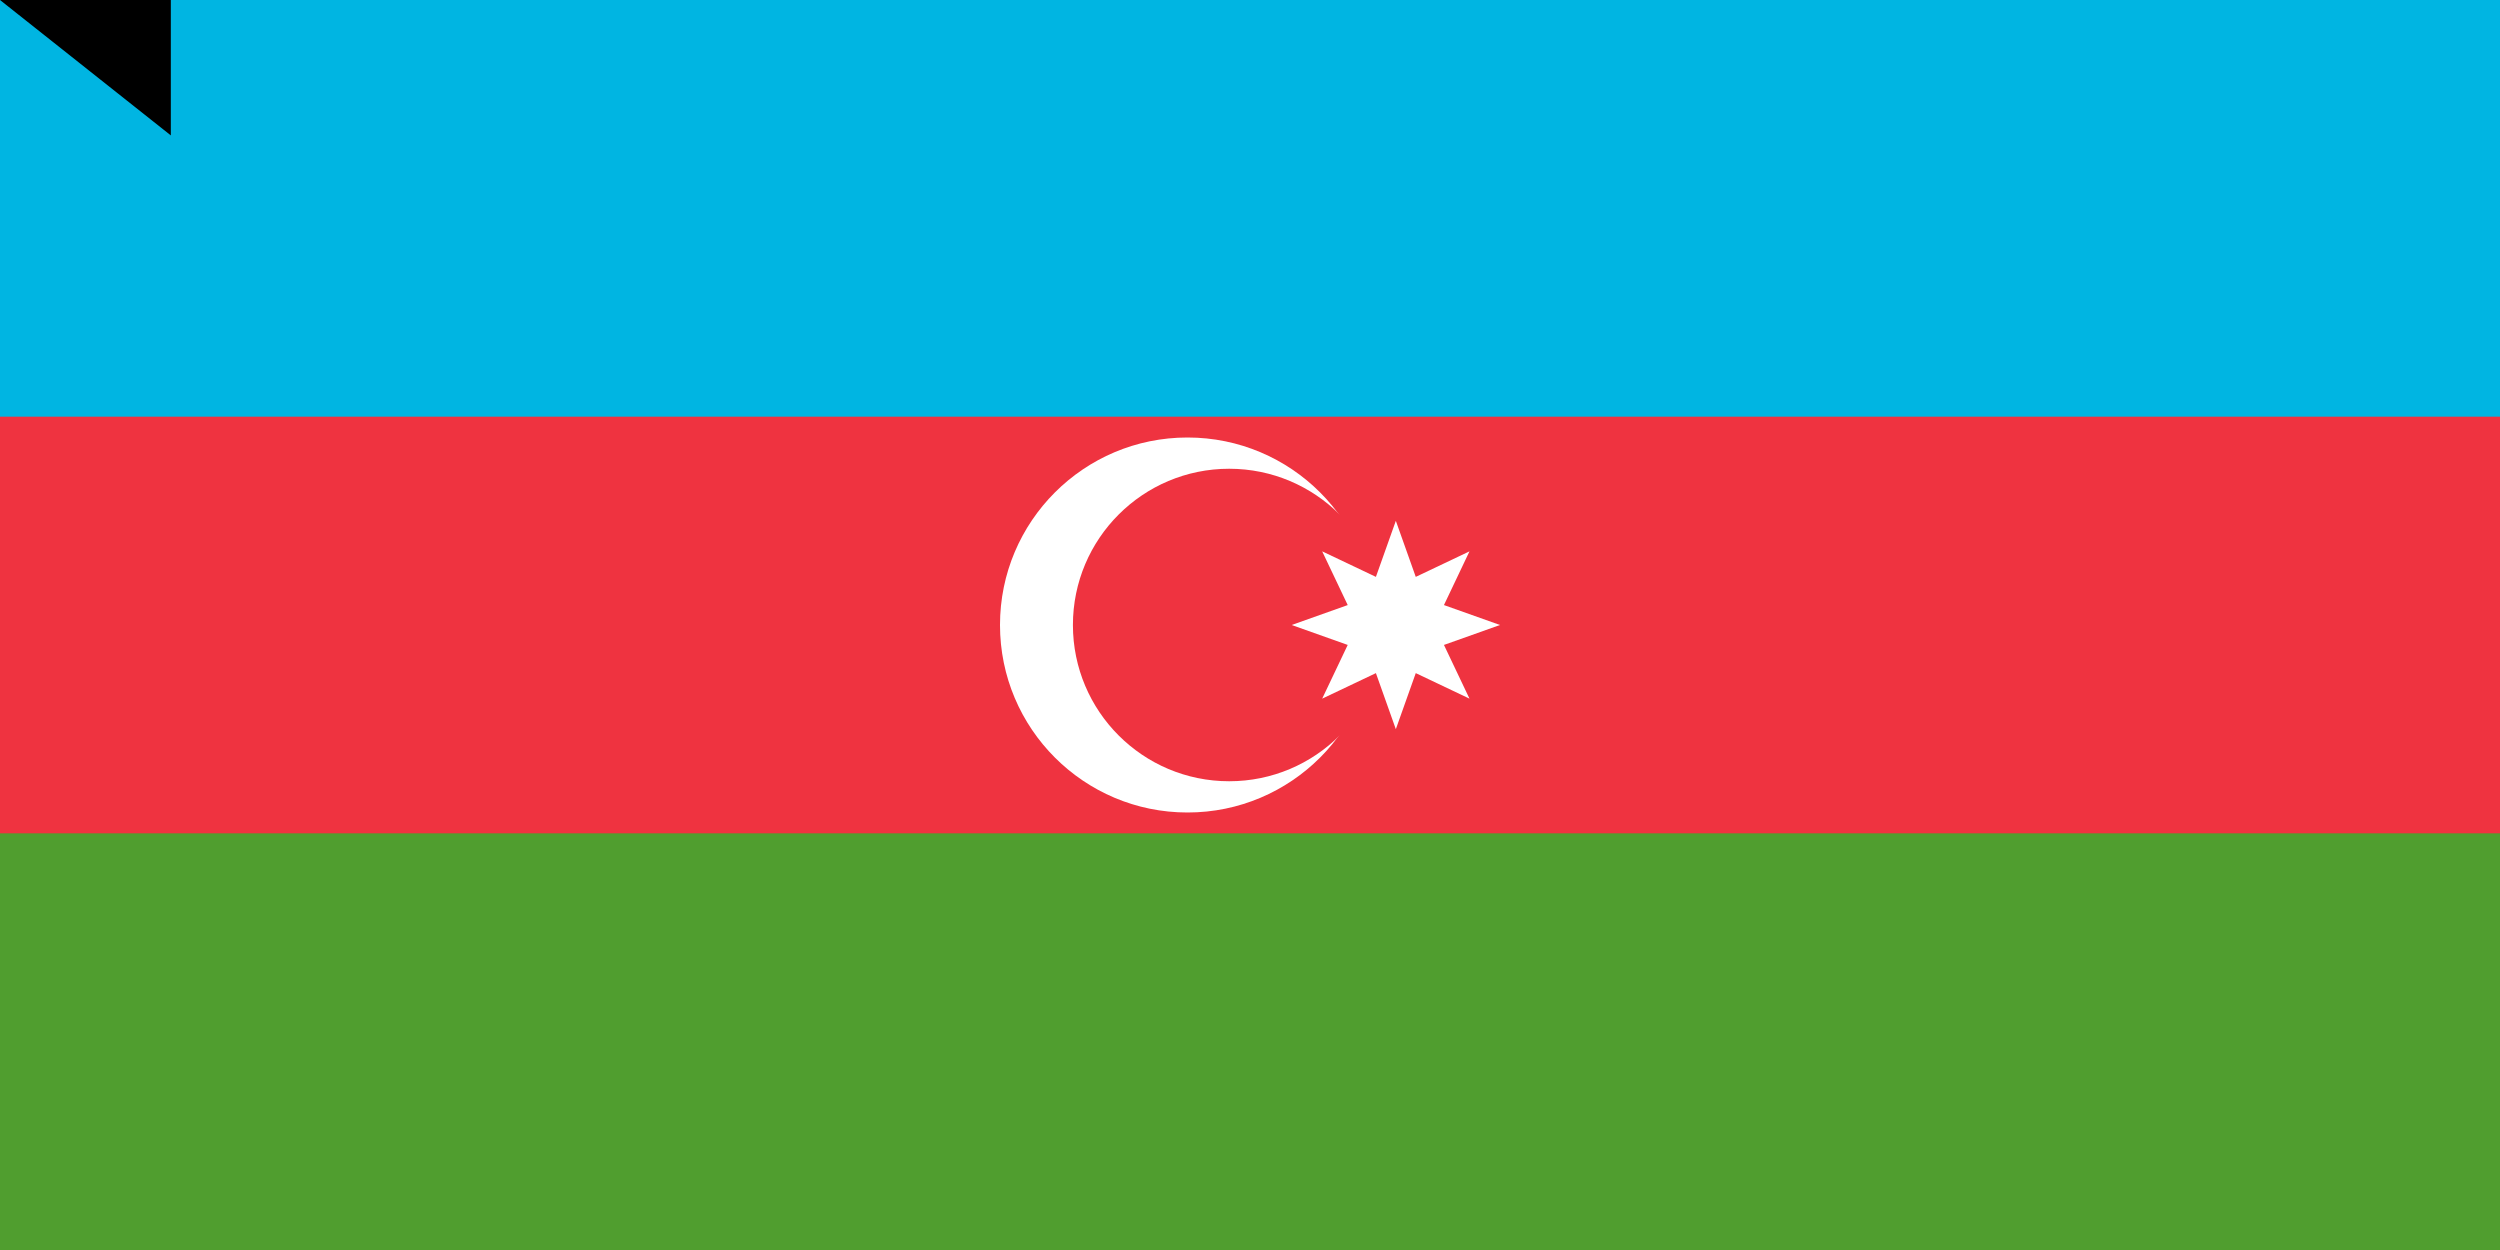 <?xml version="1.0" encoding="UTF-8"?>
<svg xmlns="http://www.w3.org/2000/svg" width="1200" height="600">
<rect width="1200" height="600" fill="#509e2f"/>
<rect width="1200" height="400" fill="#ef3340"/>
<rect width="1200" height="200" fill="#00b5e2"/>
<circle cx="570" cy="300" r="90" fill="#fff"/>
<circle cx="590" cy="300" r="75" fill="#ef3340"/>
<path d="M670 250l9.567 26.903 25.788-12.258-12.258 25.788L720 300l-26.903 9.567 12.258 25.788-25.788-12.258L670 350l-9.567-26.903-25.788 12.258 12.258-25.788L620 300l26.903-9.567-12.258-25.788 25.788 12.258z" fill="#fff"/>
<path id="path-b7524" d="m m0 82 m0 65 m0 65 m0 65 m0 65 m0 65 m0 65 m0 65 m0 65 m0 65 m0 65 m0 65 m0 65 m0 65 m0 65 m0 65 m0 65 m0 65 m0 65 m0 65 m0 77 m0 89 m0 121 m0 83 m0 68 m0 103 m0 120 m0 77 m0 101 m0 66 m0 83 m0 103 m0 78 m0 57 m0 50 m0 81 m0 98 m0 78 m0 121 m0 105 m0 77 m0 66 m0 57 m0 56 m0 69 m0 107 m0 101 m0 57 m0 98 m0 86 m0 88 m0 53 m0 43 m0 115 m0 69 m0 71 m0 65 m0 73 m0 47 m0 54 m0 106 m0 114 m0 102 m0 109 m0 81 m0 81 m0 122 m0 121 m0 106 m0 101 m0 74 m0 122 m0 57 m0 79 m0 75 m0 78 m0 84 m0 110 m0 106 m0 48 m0 88 m0 73 m0 79 m0 105 m0 80 m0 103 m0 61 m0 61"/>
</svg>